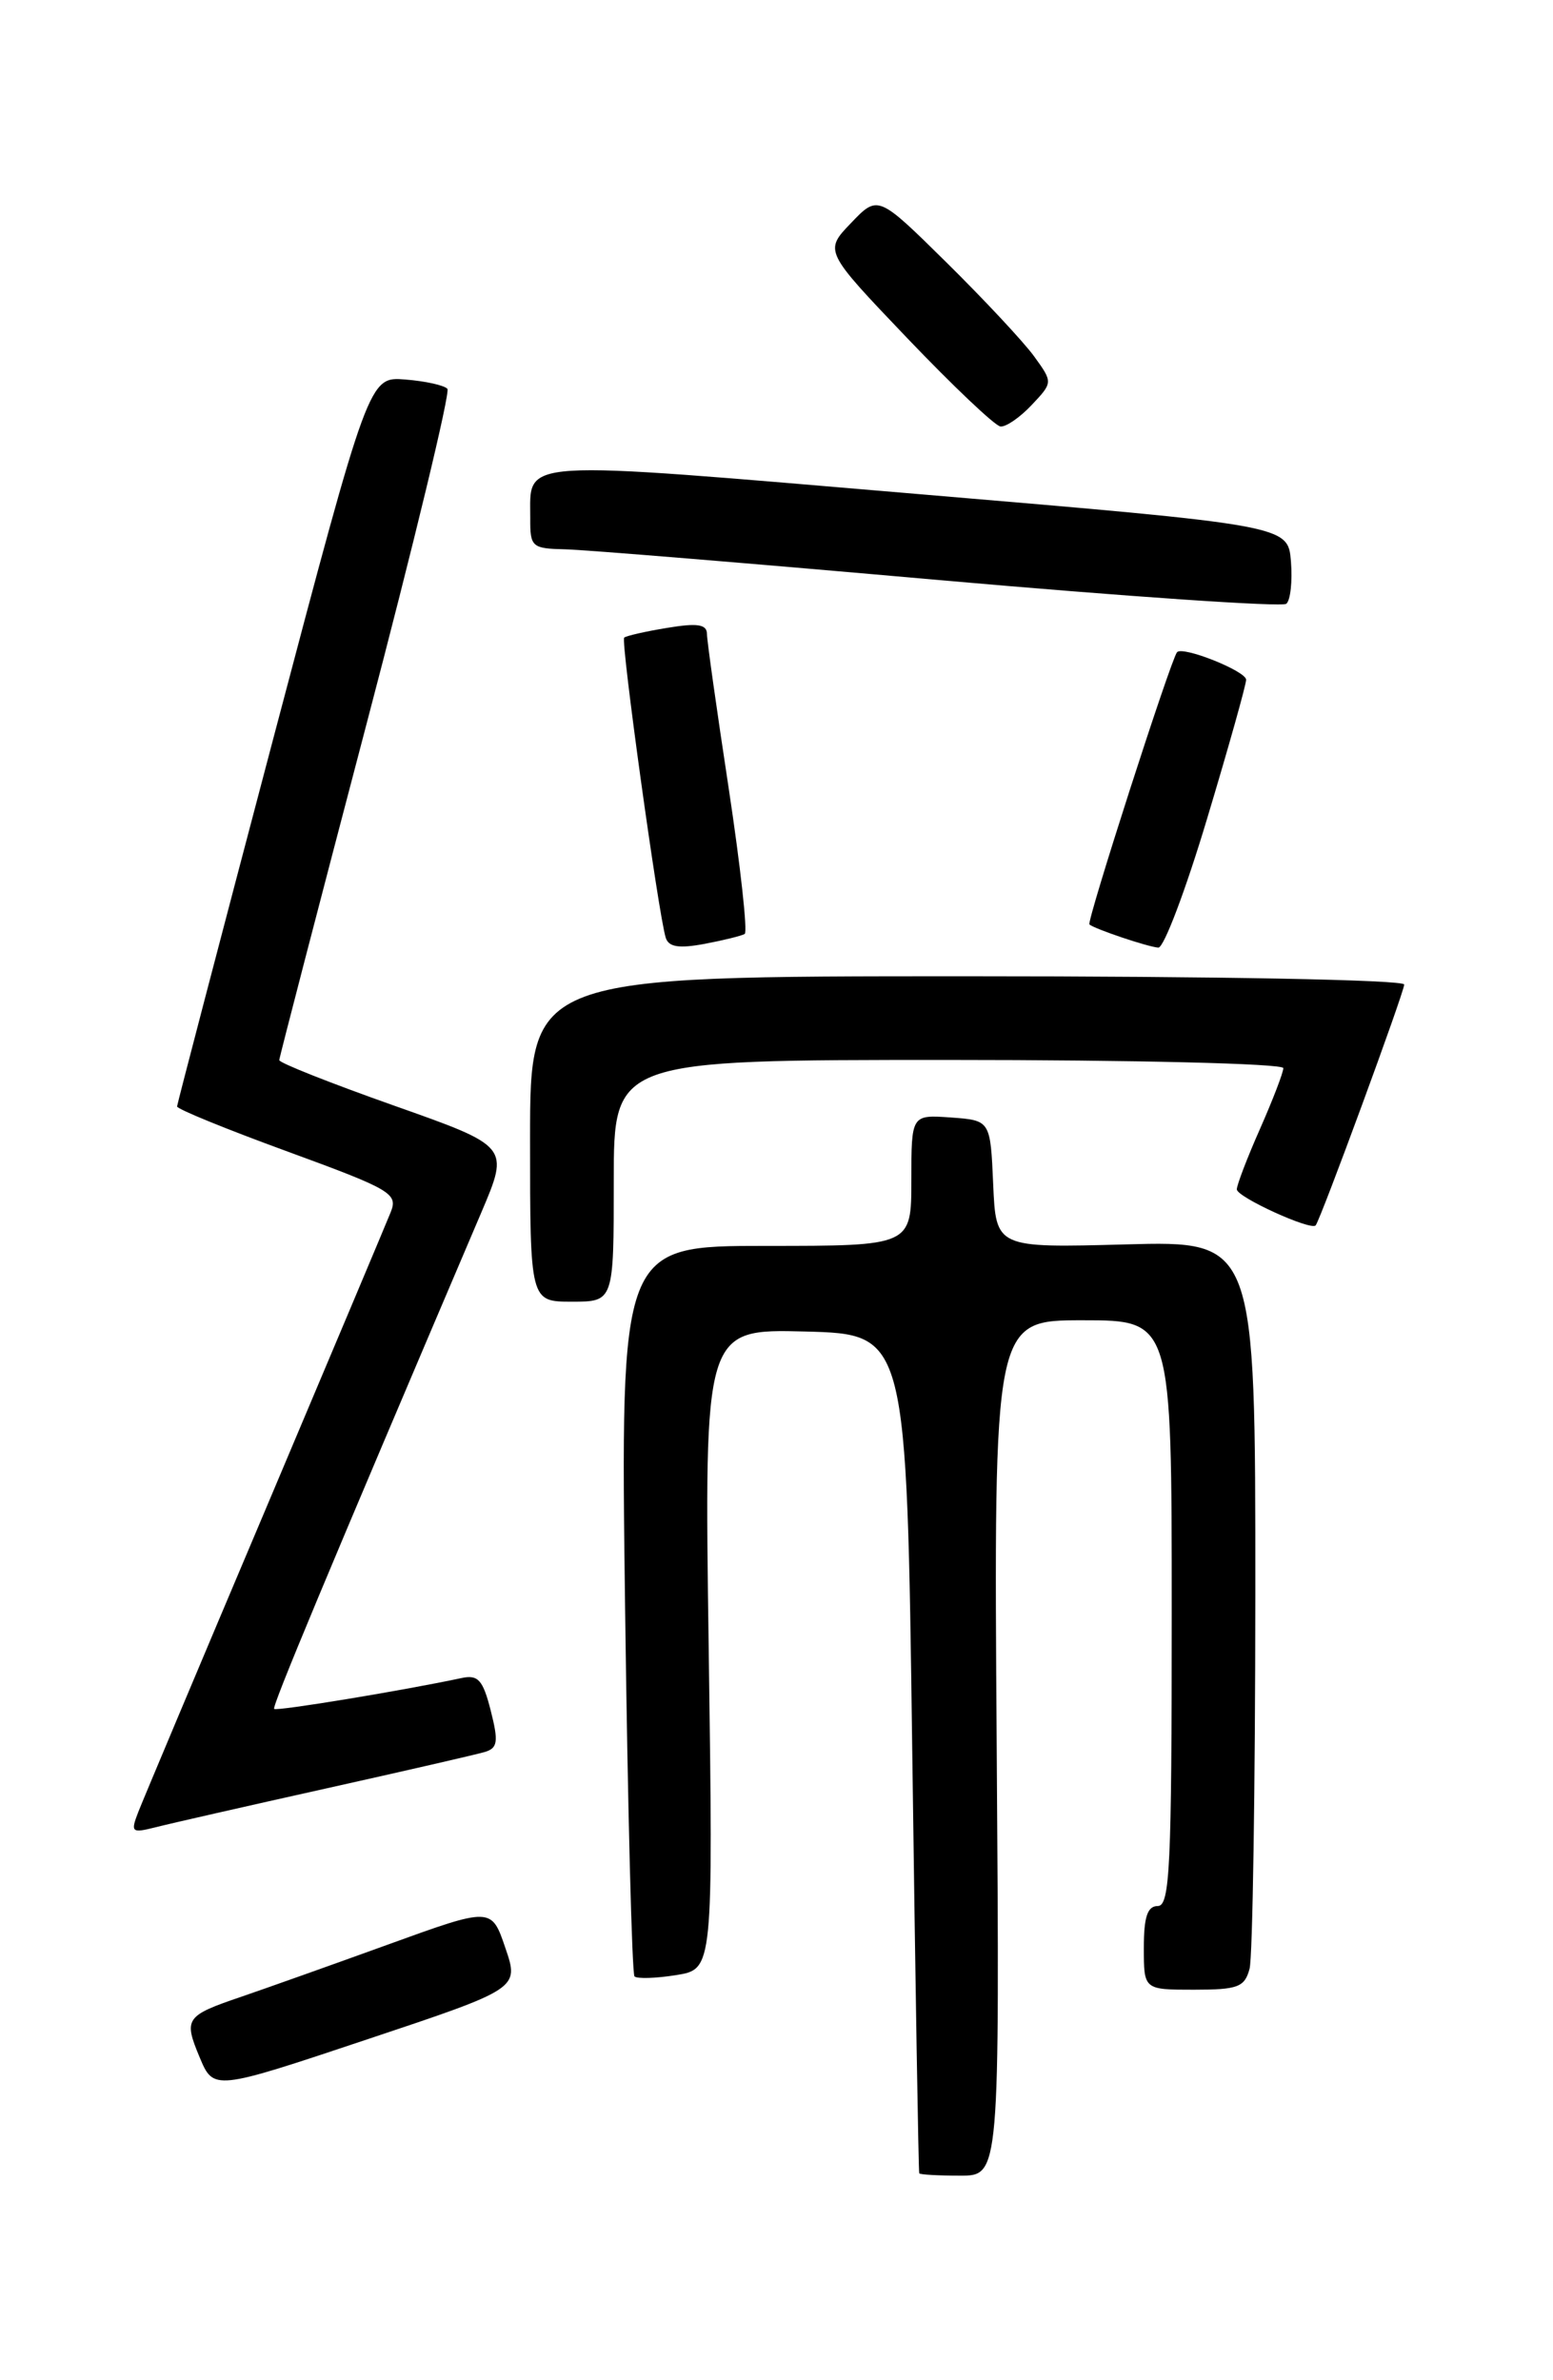 <?xml version="1.0" encoding="UTF-8" standalone="no"?>
<!DOCTYPE svg PUBLIC "-//W3C//DTD SVG 1.1//EN" "http://www.w3.org/Graphics/SVG/1.1/DTD/svg11.dtd" >
<svg xmlns="http://www.w3.org/2000/svg" xmlns:xlink="http://www.w3.org/1999/xlink" version="1.1" viewBox="0 0 167 256">
 <g >
 <path fill="currentColor"
d=" M 107.18 188.00 C 106.86 142.00 106.86 142.00 116.43 142.00 C 126.00 142.00 126.00 142.00 126.00 173.50 C 126.00 200.83 125.80 205.00 124.50 205.00 C 123.39 205.00 123.00 206.17 123.00 209.50 C 123.00 214.00 123.00 214.00 128.38 214.00 C 133.12 214.00 133.84 213.73 134.37 211.75 C 134.70 210.51 134.98 192.39 134.99 171.48 C 135.00 133.46 135.00 133.46 121.05 133.84 C 107.10 134.22 107.10 134.22 106.80 127.36 C 106.50 120.50 106.50 120.50 102.25 120.19 C 98.00 119.89 98.00 119.89 98.00 126.94 C 98.00 134.00 98.00 134.00 82.36 134.00 C 66.71 134.00 66.71 134.00 67.22 173.03 C 67.50 194.50 67.96 212.29 68.23 212.57 C 68.51 212.84 70.52 212.78 72.71 212.43 C 76.69 211.79 76.69 211.79 76.21 177.36 C 75.72 142.93 75.72 142.93 86.61 143.21 C 97.50 143.50 97.50 143.50 98.10 188.50 C 98.43 213.25 98.77 233.61 98.85 233.75 C 98.93 233.89 100.91 234.00 103.25 234.00 C 107.50 234.00 107.50 234.00 107.18 188.00 Z  M 54.34 209.50 C 52.85 205.11 52.85 205.11 41.68 209.16 C 35.53 211.39 28.48 213.89 26.00 214.74 C 19.94 216.80 19.73 217.10 21.46 221.25 C 22.97 224.86 22.97 224.86 39.40 219.37 C 55.84 213.88 55.84 213.88 54.34 209.50 Z  M 35.00 192.37 C 43.53 190.47 51.24 188.70 52.14 188.43 C 53.52 188.01 53.62 187.33 52.77 183.98 C 51.93 180.67 51.41 180.10 49.63 180.48 C 43.48 181.80 29.73 184.07 29.48 183.80 C 29.23 183.55 34.96 169.82 51.76 130.40 C 54.78 123.30 54.78 123.30 42.39 118.92 C 35.58 116.51 30.01 114.31 30.03 114.02 C 30.04 113.73 34.25 97.53 39.38 78.00 C 44.51 58.48 48.44 42.19 48.11 41.82 C 47.77 41.44 45.74 40.99 43.59 40.82 C 39.67 40.50 39.67 40.50 29.37 79.50 C 23.71 100.95 19.06 118.72 19.04 119.00 C 19.02 119.28 24.37 121.46 30.94 123.86 C 42.06 127.93 42.81 128.37 42.02 130.36 C 41.55 131.54 35.46 146.00 28.49 162.50 C 21.51 179.00 15.39 193.56 14.88 194.86 C 14.02 197.08 14.14 197.18 16.73 196.53 C 18.25 196.14 26.47 194.27 35.00 192.37 Z  M 66.00 127.00 C 66.00 114.00 66.00 114.00 102.00 114.00 C 121.92 114.00 138.00 114.39 138.00 114.88 C 138.00 115.36 136.87 118.29 135.50 121.40 C 134.12 124.51 133.00 127.45 133.00 127.92 C 133.00 128.75 141.00 132.40 141.48 131.79 C 142.03 131.11 151.00 106.70 151.00 105.89 C 151.00 105.38 130.77 105.00 104.00 105.00 C 57.00 105.00 57.00 105.00 57.00 122.50 C 57.00 140.00 57.00 140.00 61.50 140.00 C 66.00 140.00 66.00 140.00 66.00 127.00 Z  M 80.08 100.45 C 80.41 100.25 79.63 93.20 78.36 84.79 C 77.08 76.38 76.02 68.90 76.02 68.16 C 76.00 67.15 74.98 66.99 71.75 67.53 C 69.41 67.91 67.33 68.39 67.12 68.58 C 66.73 68.93 70.81 98.40 71.59 100.86 C 71.91 101.86 73.01 102.03 75.75 101.52 C 77.81 101.13 79.75 100.65 80.08 100.45 Z  M 129.81 88.03 C 132.12 80.35 134.00 73.64 134.00 73.11 C 134.00 72.18 127.16 69.45 126.57 70.15 C 125.90 70.94 116.82 99.15 117.15 99.43 C 117.73 99.92 123.42 101.84 124.56 101.92 C 125.15 101.96 127.51 95.71 129.81 88.03 Z  M 138.82 60.38 C 138.50 56.50 138.50 56.50 98.64 53.13 C 54.93 49.43 57.05 49.30 57.02 55.75 C 57.00 58.83 57.20 59.00 60.75 59.08 C 62.81 59.12 80.92 60.61 101.00 62.39 C 121.08 64.16 137.87 65.31 138.32 64.94 C 138.77 64.57 138.99 62.52 138.82 60.38 Z  M 110.94 43.56 C 113.23 41.13 113.23 41.13 111.19 38.31 C 110.07 36.77 105.83 32.23 101.78 28.23 C 94.41 20.96 94.41 20.96 91.52 23.98 C 88.62 27.00 88.62 27.00 97.56 36.37 C 102.48 41.52 106.98 45.79 107.58 45.87 C 108.17 45.94 109.68 44.90 110.94 43.56 Z "/>
</g>
</svg>